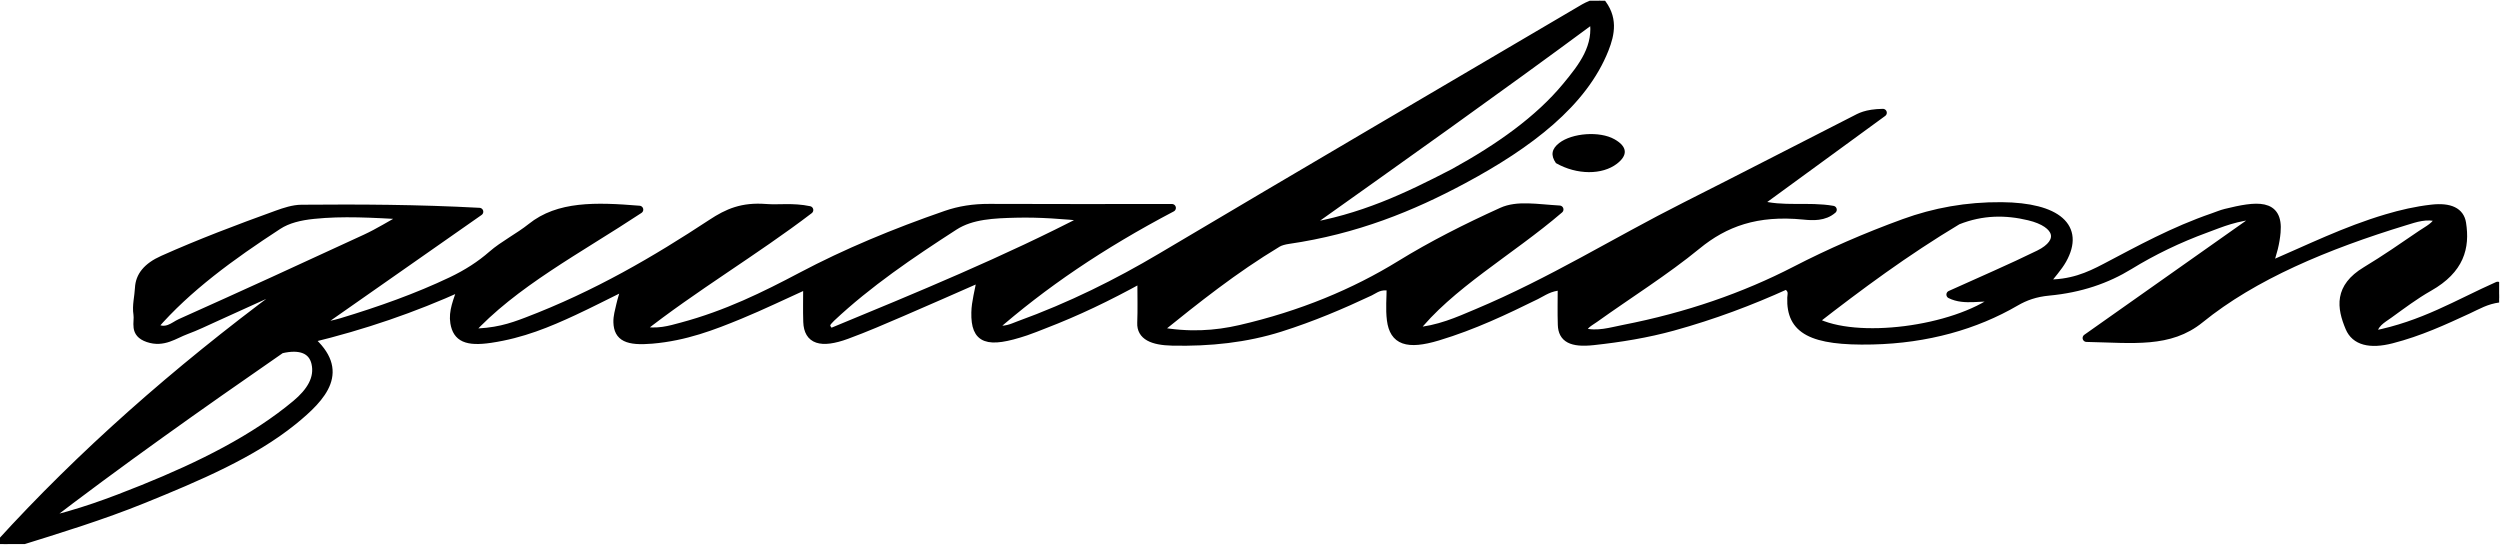 <?xml version="1.0" encoding="UTF-8" standalone="no"?><!DOCTYPE svg PUBLIC "-//W3C//DTD SVG 1.1//EN" "http://www.w3.org/Graphics/SVG/1.1/DTD/svg11.dtd"><svg width="100%" height="100%" viewBox="0 0 813 178" version="1.1" xmlns="http://www.w3.org/2000/svg" xmlns:xlink="http://www.w3.org/1999/xlink" xml:space="preserve" xmlns:serif="http://www.serif.com/" style="fill-rule:evenodd;clip-rule:evenodd;stroke-linejoin:round;stroke-miterlimit:2;"><g id="Trim"><clipPath id="_clip1"><rect id="contempo_elan_qualiton_black_wide.svg" x="-0.123" y="0.23" width="812.844" height="176.705"/></clipPath><g clip-path="url(#_clip1)"><g><path d="M812.692,97.094c-4.19,0.546 -6.998,2.279 -10.075,3.699c-7.854,3.625 -15.72,7.27 -24.854,9.615c-7.056,1.811 -11.906,0.607 -13.777,-3.852c-2.756,-6.567 -3.703,-13.09 5.386,-18.568c6.261,-3.774 12.092,-7.821 17.963,-11.829c2.189,-1.494 5.015,-2.786 5.726,-5.271c-4.072,-1.169 -7.556,0.099 -10.822,1.097c-25.741,7.862 -49.35,17.737 -66.731,31.84c-9.97,8.091 -21.738,6.405 -36.971,6.095c19.421,-13.704 37.388,-26.383 56.744,-40.041c-8.201,0.535 -12.921,2.729 -17.761,4.496c-9.138,3.338 -17.479,7.405 -24.978,12.006c-7.401,4.541 -15.967,7.517 -26.247,8.479c-4.36,0.408 -7.699,1.6 -10.785,3.398c-13.059,7.61 -28.824,12.093 -46.607,12.494c-19.798,0.447 -26.775,-3.405 -26.414,-13.927c0.041,-1.201 0.704,-2.533 -1.564,-4.021c-11.477,5.22 -23.699,9.835 -36.863,13.469c-8.322,2.297 -17.029,3.735 -25.938,4.697c-7.102,0.766 -10.101,-0.882 -10.251,-5.341c-0.138,-4.089 -0.03,-8.182 -0.03,-12.527c-4.043,0.283 -5.957,1.878 -8.26,3.01c-10.098,4.964 -20.316,9.854 -31.974,13.369c-10.013,3.018 -14.44,1.413 -15.316,-5.42c-0.461,-3.595 -0.082,-7.23 -0.082,-10.762c-3.648,-0.632 -4.991,0.832 -6.68,1.626c-9.247,4.351 -18.769,8.403 -29.171,11.694c-11.111,3.516 -22.879,4.785 -35.215,4.504c-6.352,-0.145 -10.218,-1.815 -10.041,-6.12c0.179,-4.364 0.039,-8.733 0.039,-14.308c-10.973,6.046 -20.904,10.794 -31.598,14.904c-1.97,0.757 -3.891,1.571 -5.929,2.251c-12.608,4.208 -16.639,2.745 -16.463,-6.225c0.068,-3.45 1.102,-6.893 1.852,-11.249c-9.16,4.012 -17.34,7.654 -25.623,11.205c-5.93,2.542 -11.838,5.127 -18.041,7.4c-8.453,3.097 -12.638,1.631 -12.846,-4.309c-0.132,-3.765 -0.024,-7.532 -0.024,-12.026c-7.862,3.557 -14.649,6.861 -21.823,9.814c-8.79,3.617 -17.749,7.096 -28.641,8.026c-7.951,0.679 -11.109,-0.744 -11.258,-5.688c-0.057,-1.881 0.51,-3.776 0.932,-5.653c0.379,-1.687 0.948,-3.357 1.743,-6.108c-6.443,3.175 -11.51,5.789 -16.779,8.241c-8.257,3.844 -16.81,7.423 -27.103,8.944c-7.798,1.152 -11.003,-0.34 -11.823,-5.232c-0.618,-3.683 0.932,-7.204 2.507,-11.714c-15.821,7.155 -31.791,12.647 -49.498,16.948c11.977,10.37 4.518,18.731 -5.444,26.78c-13.198,10.662 -30.887,18.176 -48.799,25.441c-13.154,5.334 -27.275,9.685 -41.342,14.054c-1.319,0.41 -2.851,0.565 -5.266,0.341c26.401,-29.015 57.143,-56.172 91.682,-81.774c-0.484,-0.289 -0.967,-0.578 -1.452,-0.867c-6.702,3.046 -13.394,6.102 -20.113,9.135c-3.123,1.41 -6.17,2.906 -9.484,4.128c-3.806,1.403 -7.339,4.284 -12.386,2.557c-4.906,-1.678 -3.037,-5.142 -3.462,-7.829c-0.444,-2.806 0.353,-5.68 0.496,-8.526c0.194,-3.875 2.539,-6.951 7.813,-9.307c11.93,-5.329 24.453,-10.084 37.152,-14.669c2.412,-0.871 5.245,-1.813 7.903,-1.835c18.833,-0.158 37.67,-0.084 57.864,1.001c-17.513,12.257 -35.026,24.513 -52.54,36.769c0.194,0.26 0.387,0.52 0.581,0.78c2.382,-0.557 4.853,-1.003 7.129,-1.691c12.548,-3.793 24.599,-8.083 35.682,-13.36c5.15,-2.452 9.477,-5.256 13.25,-8.557c3.678,-3.218 8.802,-5.802 12.706,-8.939c8.92,-7.167 20.936,-6.852 35.218,-5.683c-19.548,12.934 -40.937,24.071 -55.404,39.99c8.564,-0.002 13.7,-1.774 18.657,-3.661c22.827,-8.691 42.064,-20.003 60.216,-31.95c5.252,-3.457 10.003,-5.537 17.682,-4.94c4.278,0.333 8.709,-0.445 14.14,0.692c-17.647,13.475 -37.653,25.271 -55.077,39.022c5.694,1.143 9.661,-0.136 13.541,-1.175c14.639,-3.923 26.958,-10.011 38.888,-16.319c14.569,-7.703 30.348,-14.256 47.052,-20.039c4.371,-1.513 8.966,-2.237 14.065,-2.213c19.079,0.09 38.16,0.036 59.444,0.036c-23.129,12.168 -41.84,24.908 -58.435,39.443c4.488,0.637 6.434,-0.571 8.554,-1.34c16.996,-6.165 32.146,-13.73 46.339,-22.153c45.704,-27.121 91.684,-54.068 137.587,-81.063c1.256,-0.738 2.843,-1.264 5.155,-2.273c4.646,5.408 3.536,10.776 1.546,15.798c-6.929,17.486 -24.484,30.895 -46.018,42.449c-16.647,8.932 -34.895,16.393 -56.938,19.59c-1.219,0.177 -2.555,0.528 -3.427,1.053c-14.192,8.55 -26.246,18.167 -38.997,28.44c10.091,1.862 18.73,1.268 26.823,-0.6c19.854,-4.584 37.116,-11.789 52.048,-20.982c10.253,-6.313 21.411,-11.959 33.041,-17.231c5.062,-2.294 11.365,-1.06 18.763,-0.635c-15.942,13.697 -35.944,24.823 -47.486,39.739c8.248,-0.654 14.409,-3.513 20.628,-6.124c24.401,-10.249 45.027,-23.282 67.787,-34.747c18.376,-9.257 36.546,-18.668 54.853,-27.978c1.933,-0.983 3.756,-2.213 9.369,-2.333c-14.19,10.357 -27.183,19.839 -40.601,29.631c8.065,2.329 16.27,0.489 24.326,1.901c-2.813,2.458 -6.563,2.227 -9.494,1.936c-15.267,-1.517 -25.64,2.318 -34.689,9.741c-10.184,8.354 -22.192,15.872 -33.298,23.811c-1.596,1.141 -3.857,2.164 -3.774,4.226c4.692,1.24 9.038,-0.18 13.203,-0.993c20.704,-4.038 39.3,-10.511 55.877,-19.069c11.114,-5.737 22.866,-10.862 35.352,-15.407c9.816,-3.574 20.334,-5.518 31.712,-5.422c18.173,0.154 25.797,6.876 19.847,17.467c-1.401,2.494 -3.581,4.825 -5.741,7.678c8.434,0.208 14.132,-2.347 19.574,-5.207c11.185,-5.878 22.136,-11.94 35.093,-16.395c1.353,-0.465 2.638,-1.034 4.066,-1.385c10.052,-2.469 17.46,-3.448 16.604,6.326c-0.302,3.459 -1.131,6.829 -2.673,10.955c13.269,-5.716 24.908,-11.527 38.459,-15.55c4.704,-1.396 9.517,-2.514 14.603,-3.095c6.017,-0.686 9.332,0.979 9.927,4.748c1.246,7.898 -0.56,15.109 -10.739,20.88c-4.726,2.679 -8.806,5.798 -12.997,8.812c-2.264,1.627 -5.199,3.102 -5.214,6.623c16.248,-3.176 27.462,-10.199 40.498,-15.996c0.46,1.172 0.46,2.493 0.46,4.209m-176.066,-25.313c-16.943,10.155 -31.976,21.298 -46.582,32.653c13.517,7.151 45.285,2.998 59.314,-7.419c-4.901,-0.857 -10.332,1.156 -15.121,-1.222c9.916,-4.502 19.619,-8.643 28.823,-13.165c8.103,-3.983 6.506,-9.896 -3.23,-12.232c-7.483,-1.797 -15.143,-1.82 -23.204,1.385m-545.225,41.874c-26.548,18.361 -52.769,36.89 -77.773,56.088c11.991,-2.676 22.52,-6.641 32.866,-10.813c18.89,-7.619 36.211,-16.3 49.702,-27.564c4.741,-3.958 7.499,-8.341 6.337,-13.316c-0.987,-4.226 -4.821,-5.905 -11.132,-4.395m381.294,-57.519c14.745,-8.109 27.588,-17.174 36.597,-28.06c5.3,-6.405 10.45,-12.913 8.869,-21.891c-31.825,23.538 -63.088,45.671 -94.35,67.9c18.894,-3.015 33.668,-10.055 48.884,-17.949m-202.307,47.223c-1.029,1.201 -3.018,2.291 -0.257,4.705c28.592,-11.802 57.139,-23.565 83.602,-37.342c-8.031,-0.799 -15.716,-1.391 -23.349,-1.198c-7.099,0.179 -14.384,0.431 -20.005,4.057c-14.239,9.185 -28.043,18.57 -39.991,29.778m-220.348,2.888c3.989,2.394 6.414,-0.324 8.657,-1.328c20.195,-9.037 40.223,-18.215 60.177,-27.452c4.236,-1.961 7.968,-4.33 13.441,-7.341c-11.515,-0.625 -20.84,-1.19 -30.319,-0.215c-4.504,0.464 -8.416,1.414 -11.557,3.458c-15.236,9.918 -29.496,20.29 -40.399,32.878Z" style="fill-rule:nonzero;stroke:#000;stroke-width:2.55px;"/><path d="M505.988,53.044c-1.798,-2.572 -1.385,-4.643 1.069,-6.545c4.195,-3.25 13.134,-3.935 17.955,-1.223c4.303,2.42 4.388,5.224 0.811,7.973c-4.77,3.667 -13.012,3.682 -19.835,-0.205Z" style="fill-rule:nonzero;"/></g></g><g id="contempo_elan_qualiton_black_wide.svg1" serif:id="contempo_elan_qualiton_black_wide.svg"></g></g></svg>